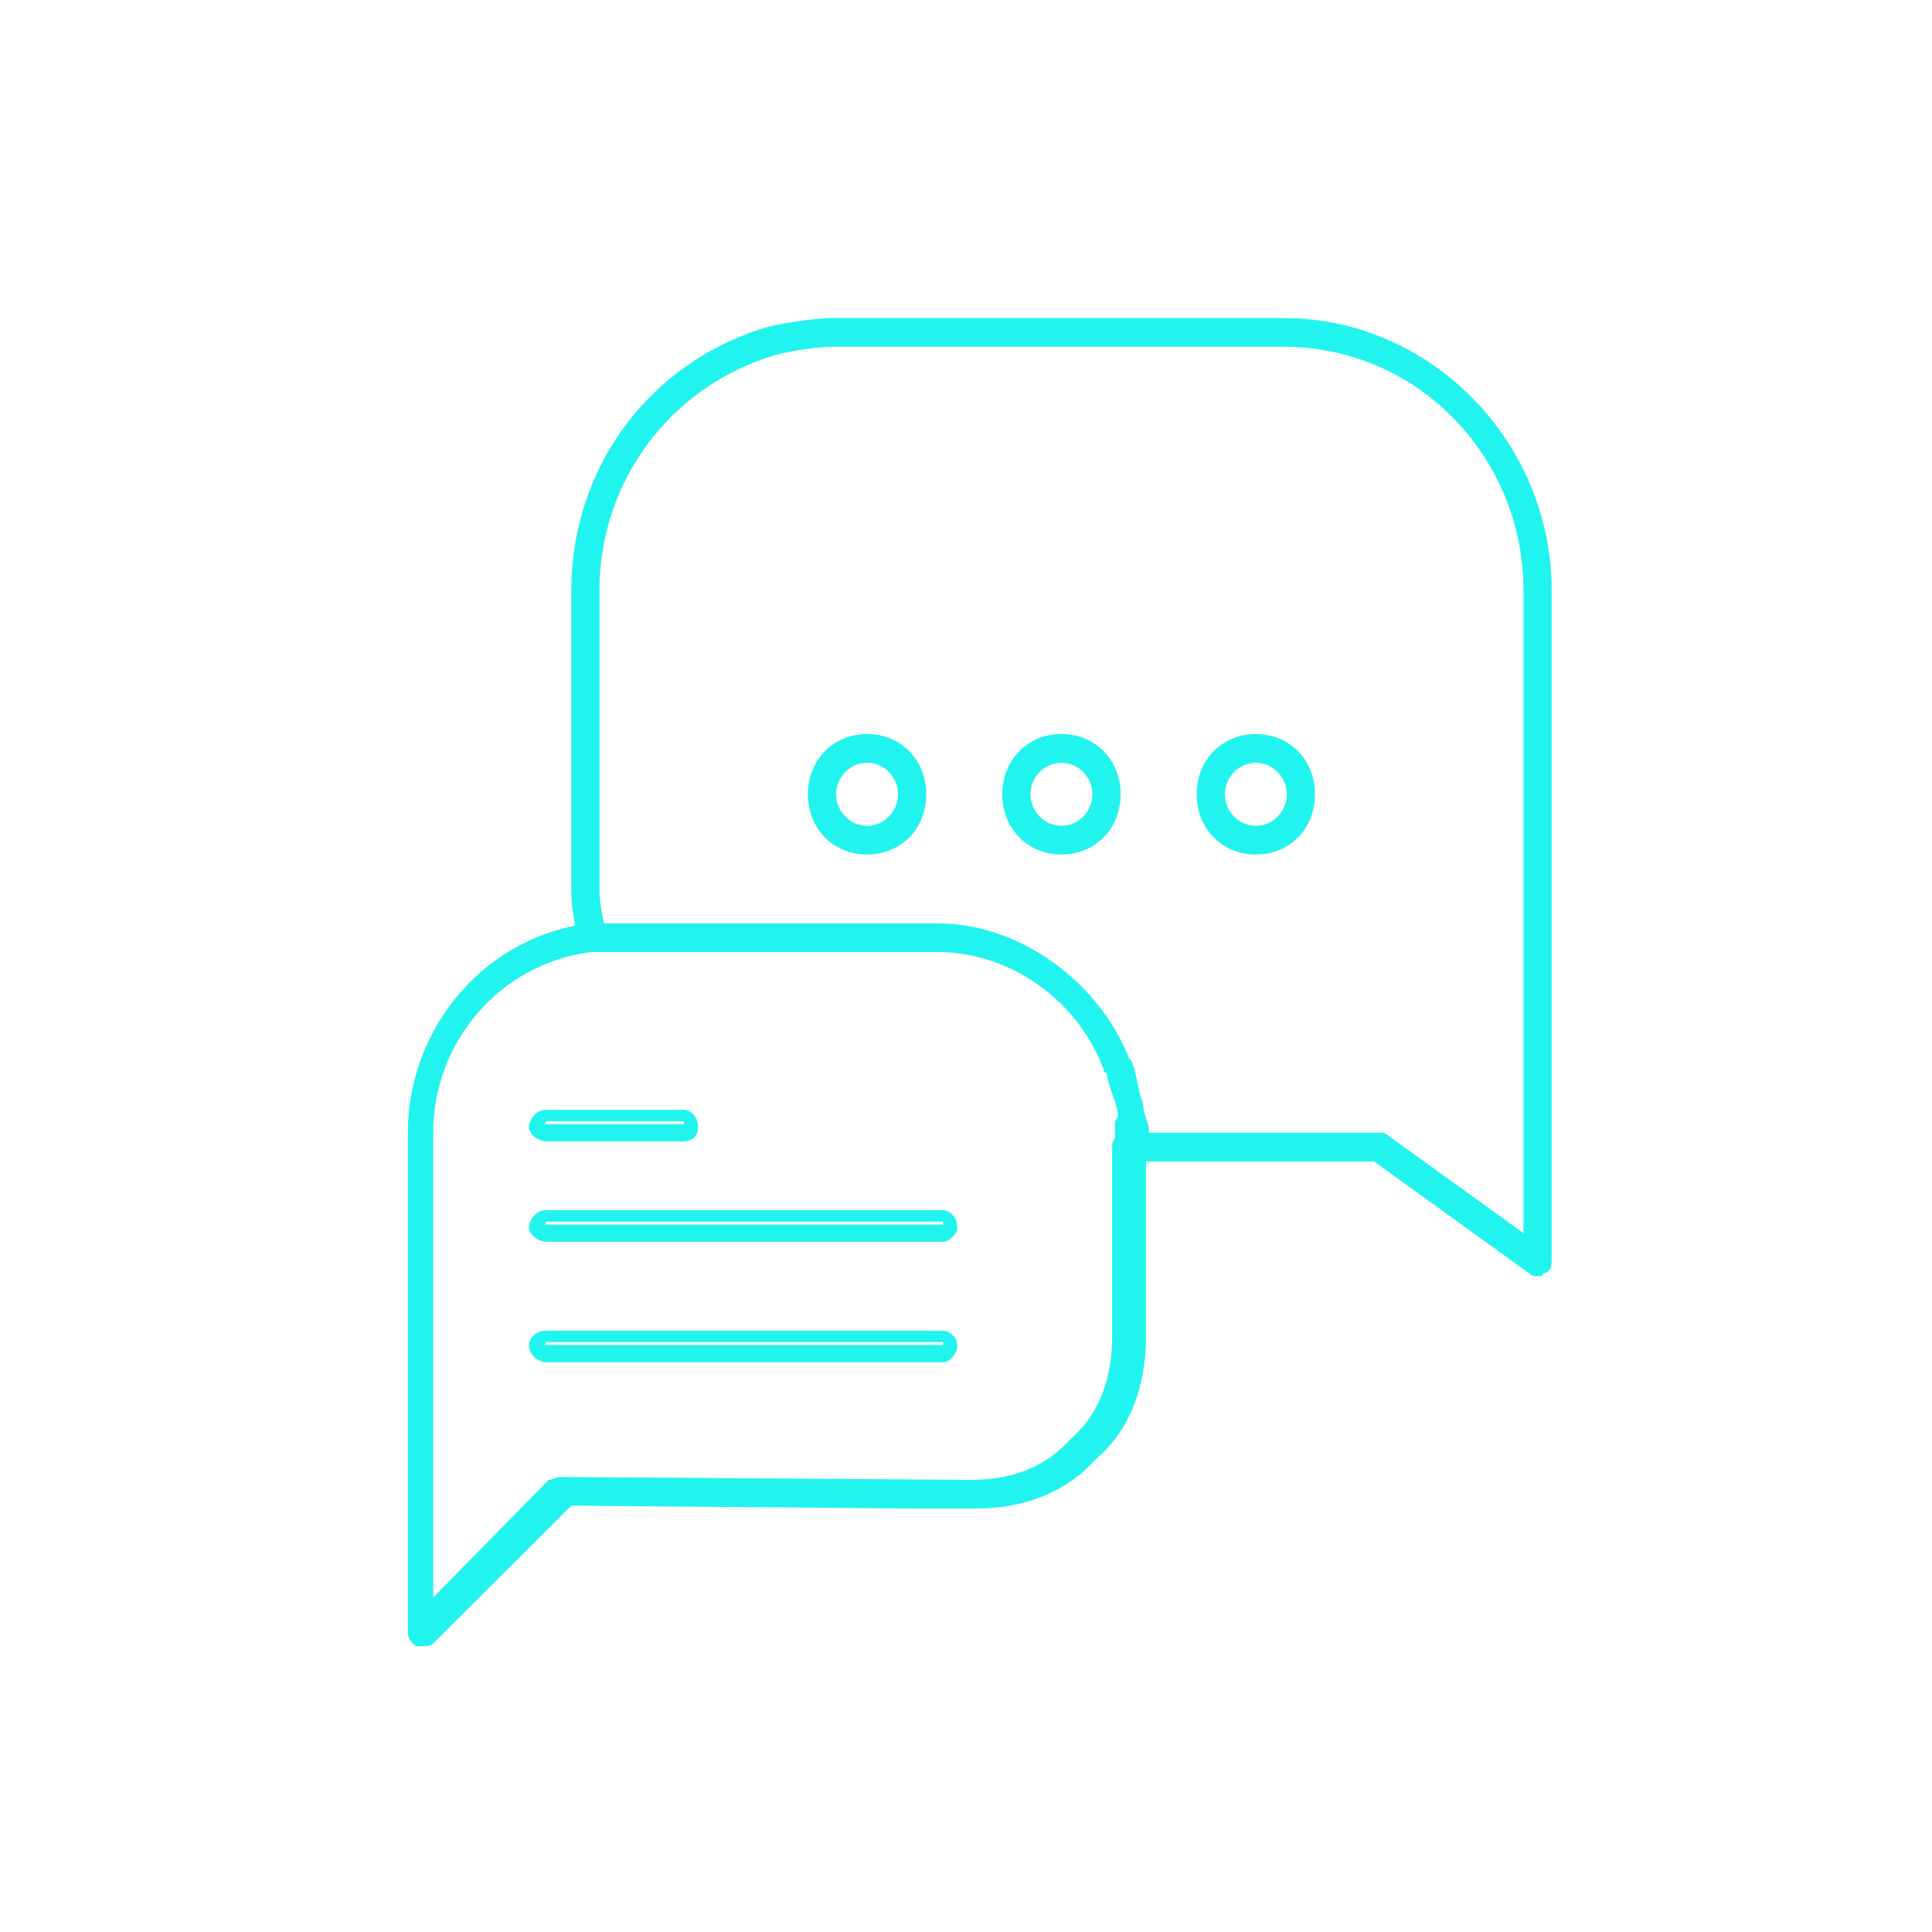 <?xml version="1.0" encoding="UTF-8" standalone="no"?>
<svg width="72px" height="72px" viewBox="0 0 72 72" version="1.1" xmlns="http://www.w3.org/2000/svg" xmlns:xlink="http://www.w3.org/1999/xlink">
    <!-- Generator: Sketch 39.1 (31720) - http://www.bohemiancoding.com/sketch -->
    <title>online_consultation_icon</title>
    <desc>Created with Sketch.</desc>
    <defs>
        <rect id="path-1" x="0" y="0" width="72" height="72"></rect>
    </defs>
    <g id="Page-1" stroke="none" stroke-width="1" fill="none" fill-rule="evenodd">
        <g id="online_consultation_icon">
            <g>
                <use id="Rectangle-3" fill-opacity="0" fill="#D8D8D8" xlink:href="#path-1"></use>
                <g id="Group-2" transform="translate(15, 11)" fill="#21F4EE">
                    <path d="M42.301,36.56 C42.196,36.56 42.091,36.56 41.986,36.453 L36.211,32.284 L27.077,32.284 C26.762,32.284 26.552,32.07 26.552,31.749 C26.552,31.429 26.762,31.215 27.077,31.215 L36.421,31.215 C36.526,31.215 36.631,31.215 36.736,31.322 L41.776,34.956 L41.776,11.011 C41.776,5.986 37.786,1.924 32.851,1.924 L15.843,1.924 C15.738,1.924 14.583,2.031 13.848,2.245 C9.963,3.421 7.339,6.948 7.339,11.011 L7.339,22.128 C7.339,22.663 7.444,23.09 7.549,23.625 L7.549,23.839 C7.549,24.159 7.444,24.373 7.129,24.48 C6.814,24.48 6.604,24.373 6.499,24.052 L6.499,23.839 C6.394,23.304 6.289,22.77 6.289,22.128 L6.289,11.011 C6.289,6.414 9.228,2.459 13.638,1.176 C14.478,0.962 15.738,0.855 15.843,0.855 L32.851,0.855 C38.311,0.855 42.826,5.452 42.826,11.011 L42.826,36.025 C42.826,36.239 42.721,36.453 42.511,36.453 C42.511,36.56 42.406,36.56 42.301,36.56 L42.301,36.56 Z" id="Shape"></path>
                    <path d="M27.602,30.146 L27.497,29.825 C27.287,28.97 27.287,28.649 27.077,28.435 C25.922,25.549 22.982,23.411 19.938,23.411 L7.024,23.411 L7.024,23.411 L7.024,23.411 C3.139,23.839 0.199,27.259 0.199,31.215 L0.199,49.815 C0.199,50.029 0.304,50.243 0.514,50.35 L0.724,50.35 C0.829,50.35 1.039,50.35 1.144,50.243 L6.289,45.112 L18.993,45.219 L21.407,45.219 C23.192,45.219 24.767,44.577 25.817,43.401 C27.077,42.332 27.707,40.729 27.707,38.805 L27.707,32.177 C27.812,32.07 27.812,31.963 27.812,31.856 L27.812,31.001 C27.707,30.68 27.602,30.36 27.602,30.146 L27.602,30.146 Z M26.447,38.805 C26.447,39.874 26.237,41.477 24.872,42.653 C23.717,43.936 22.247,44.15 21.197,44.15 L5.869,44.043 L5.869,44.043 C5.764,44.043 5.554,44.15 5.449,44.15 L1.144,48.533 L1.144,31.215 C1.144,27.794 3.664,24.908 7.024,24.48 L19.938,24.48 C22.667,24.48 25.187,26.297 26.132,28.863 C26.132,28.97 26.132,28.97 26.237,28.97 C26.237,29.077 26.342,29.504 26.552,30.039 L26.657,30.466 L26.657,30.573 C26.657,30.68 26.552,30.787 26.552,30.787 L26.552,31.429 C26.447,31.535 26.447,31.642 26.447,31.749 L26.447,38.805 L26.447,38.805 Z" id="Shape"></path>
                    <path d="M17.313,20.845 C16.053,20.845 15.108,19.883 15.108,18.601 C15.108,17.318 16.053,16.356 17.313,16.356 C18.573,16.356 19.518,17.318 19.518,18.601 C19.518,19.883 18.573,20.845 17.313,20.845 L17.313,20.845 Z M17.313,17.425 C16.683,17.425 16.158,17.959 16.158,18.601 C16.158,19.242 16.683,19.776 17.313,19.776 C17.943,19.776 18.468,19.242 18.468,18.601 C18.468,17.959 17.943,17.425 17.313,17.425 L17.313,17.425 Z" id="Shape"></path>
                    <path d="M24.557,20.845 C23.297,20.845 22.352,19.883 22.352,18.601 C22.352,17.318 23.297,16.356 24.557,16.356 C25.817,16.356 26.762,17.318 26.762,18.601 C26.762,19.883 25.817,20.845 24.557,20.845 L24.557,20.845 Z M24.557,17.425 C23.927,17.425 23.402,17.959 23.402,18.601 C23.402,19.242 23.927,19.776 24.557,19.776 C25.187,19.776 25.712,19.242 25.712,18.601 C25.712,17.959 25.187,17.425 24.557,17.425 L24.557,17.425 Z" id="Shape"></path>
                    <path d="M31.802,20.845 C30.542,20.845 29.597,19.883 29.597,18.601 C29.597,17.318 30.542,16.356 31.802,16.356 C33.061,16.356 34.006,17.318 34.006,18.601 C34.006,19.883 33.061,20.845 31.802,20.845 L31.802,20.845 Z M31.802,17.425 C31.172,17.425 30.647,17.959 30.647,18.601 C30.647,19.242 31.172,19.776 31.802,19.776 C32.431,19.776 32.956,19.242 32.956,18.601 C32.956,17.959 32.431,17.425 31.802,17.425 L31.802,17.425 Z" id="Shape"></path>
                    <path d="M10.488,31.535 L5.344,31.535 C5.134,31.535 4.714,31.322 4.714,31.001 C4.714,30.787 4.924,30.36 5.344,30.36 L10.488,30.36 C10.698,30.36 11.013,30.573 11.013,31.001 C11.013,31.429 10.698,31.535 10.488,31.535 L10.488,31.535 Z M10.488,30.787 L5.344,30.787 C5.344,30.787 5.344,30.894 5.239,30.894 L5.344,30.894 L10.488,30.894 C10.488,30.894 10.488,30.894 10.488,30.787 C10.488,30.894 10.488,30.894 10.488,30.787 L10.488,30.787 Z" id="Shape"></path>
                    <path d="M20.148,35.277 L5.344,35.277 C5.134,35.277 4.714,35.063 4.714,34.742 C4.714,34.529 4.924,34.101 5.344,34.101 L20.148,34.101 C20.357,34.101 20.672,34.315 20.672,34.742 L20.672,34.849 C20.672,34.849 20.462,35.277 20.148,35.277 L20.148,35.277 Z M20.148,34.529 L5.344,34.529 C5.344,34.529 5.344,34.636 5.239,34.636 L5.344,34.636 L20.148,34.636 C20.148,34.636 20.148,34.636 20.148,34.529 C20.148,34.636 20.148,34.529 20.148,34.529 L20.148,34.529 Z" id="Shape"></path>
                    <path d="M20.148,39.767 L5.344,39.767 C5.134,39.767 4.714,39.553 4.714,39.125 C4.714,38.912 4.924,38.591 5.344,38.591 L20.148,38.591 C20.357,38.591 20.672,38.805 20.672,39.125 L20.672,39.232 C20.672,39.339 20.462,39.767 20.148,39.767 L20.148,39.767 Z M20.148,39.018 L5.344,39.018 C5.344,39.018 5.344,39.125 5.239,39.125 L5.344,39.125 L20.148,39.125 C20.148,39.125 20.148,39.125 20.148,39.018 C20.148,39.125 20.148,39.125 20.148,39.018 L20.148,39.018 Z" id="Shape"></path>
                </g>
            </g>
        </g>
    </g>
</svg>